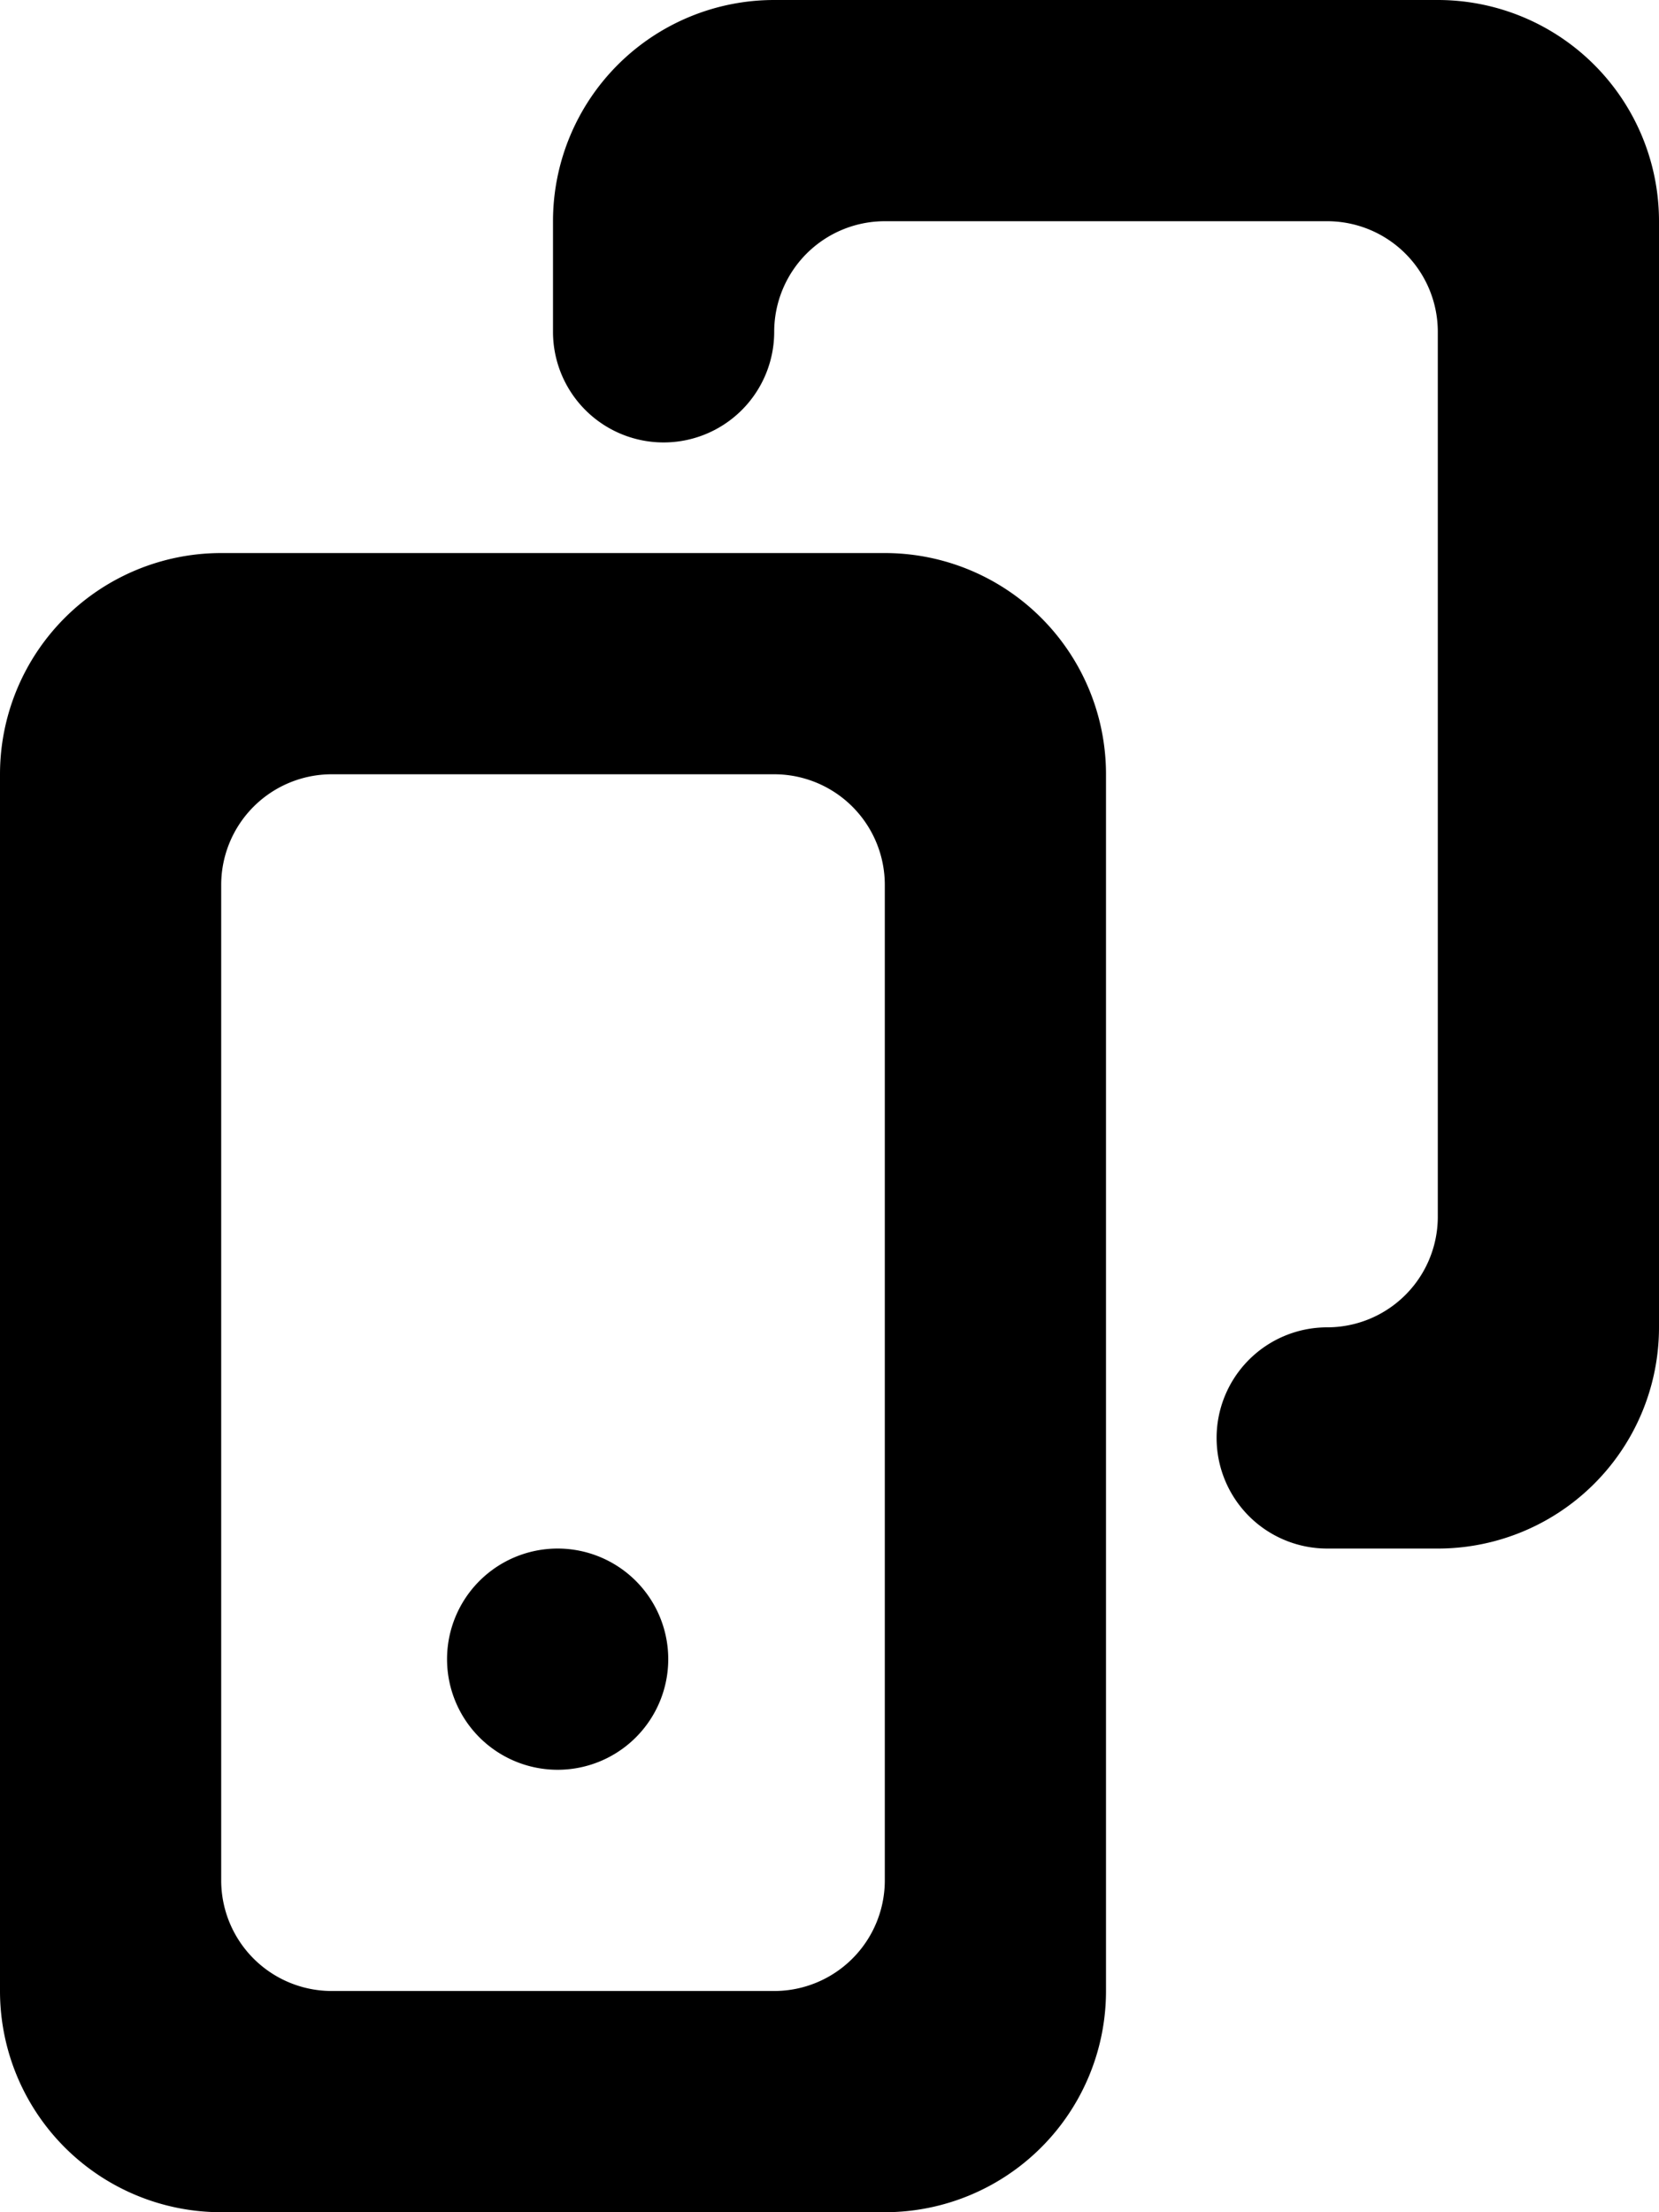 <svg width="15" height="20" xmlns="http://www.w3.org/2000/svg"><path d="M13 0H7a2 2 0 0 0-2 2v1a1 1 0 0 0 2 0 1 1 0 0 1 1-1h4a1 1 0 0 1 1 1v8a1 1 0 0 1-1 1 1 1 0 0 0 0 2h1a2 2 0 0 0 2-2V2a2 2 0 0 0-2-2M8 17V8a1 1 0 0 0-1-1H3a1 1 0 0 0-1 1v9a1 1 0 0 0 1 1h4a1 1 0 0 0 1-1M2 5h6a2 2 0 0 1 2 2v11a2 2 0 0 1-2 2H2a2 2 0 0 1-2-2V7a2 2 0 0 1 2-2m4.042 10a1 1 0 1 1-2 0 1 1 0 0 1 2 0" fill="#000" fill-rule="evenodd"/></svg>